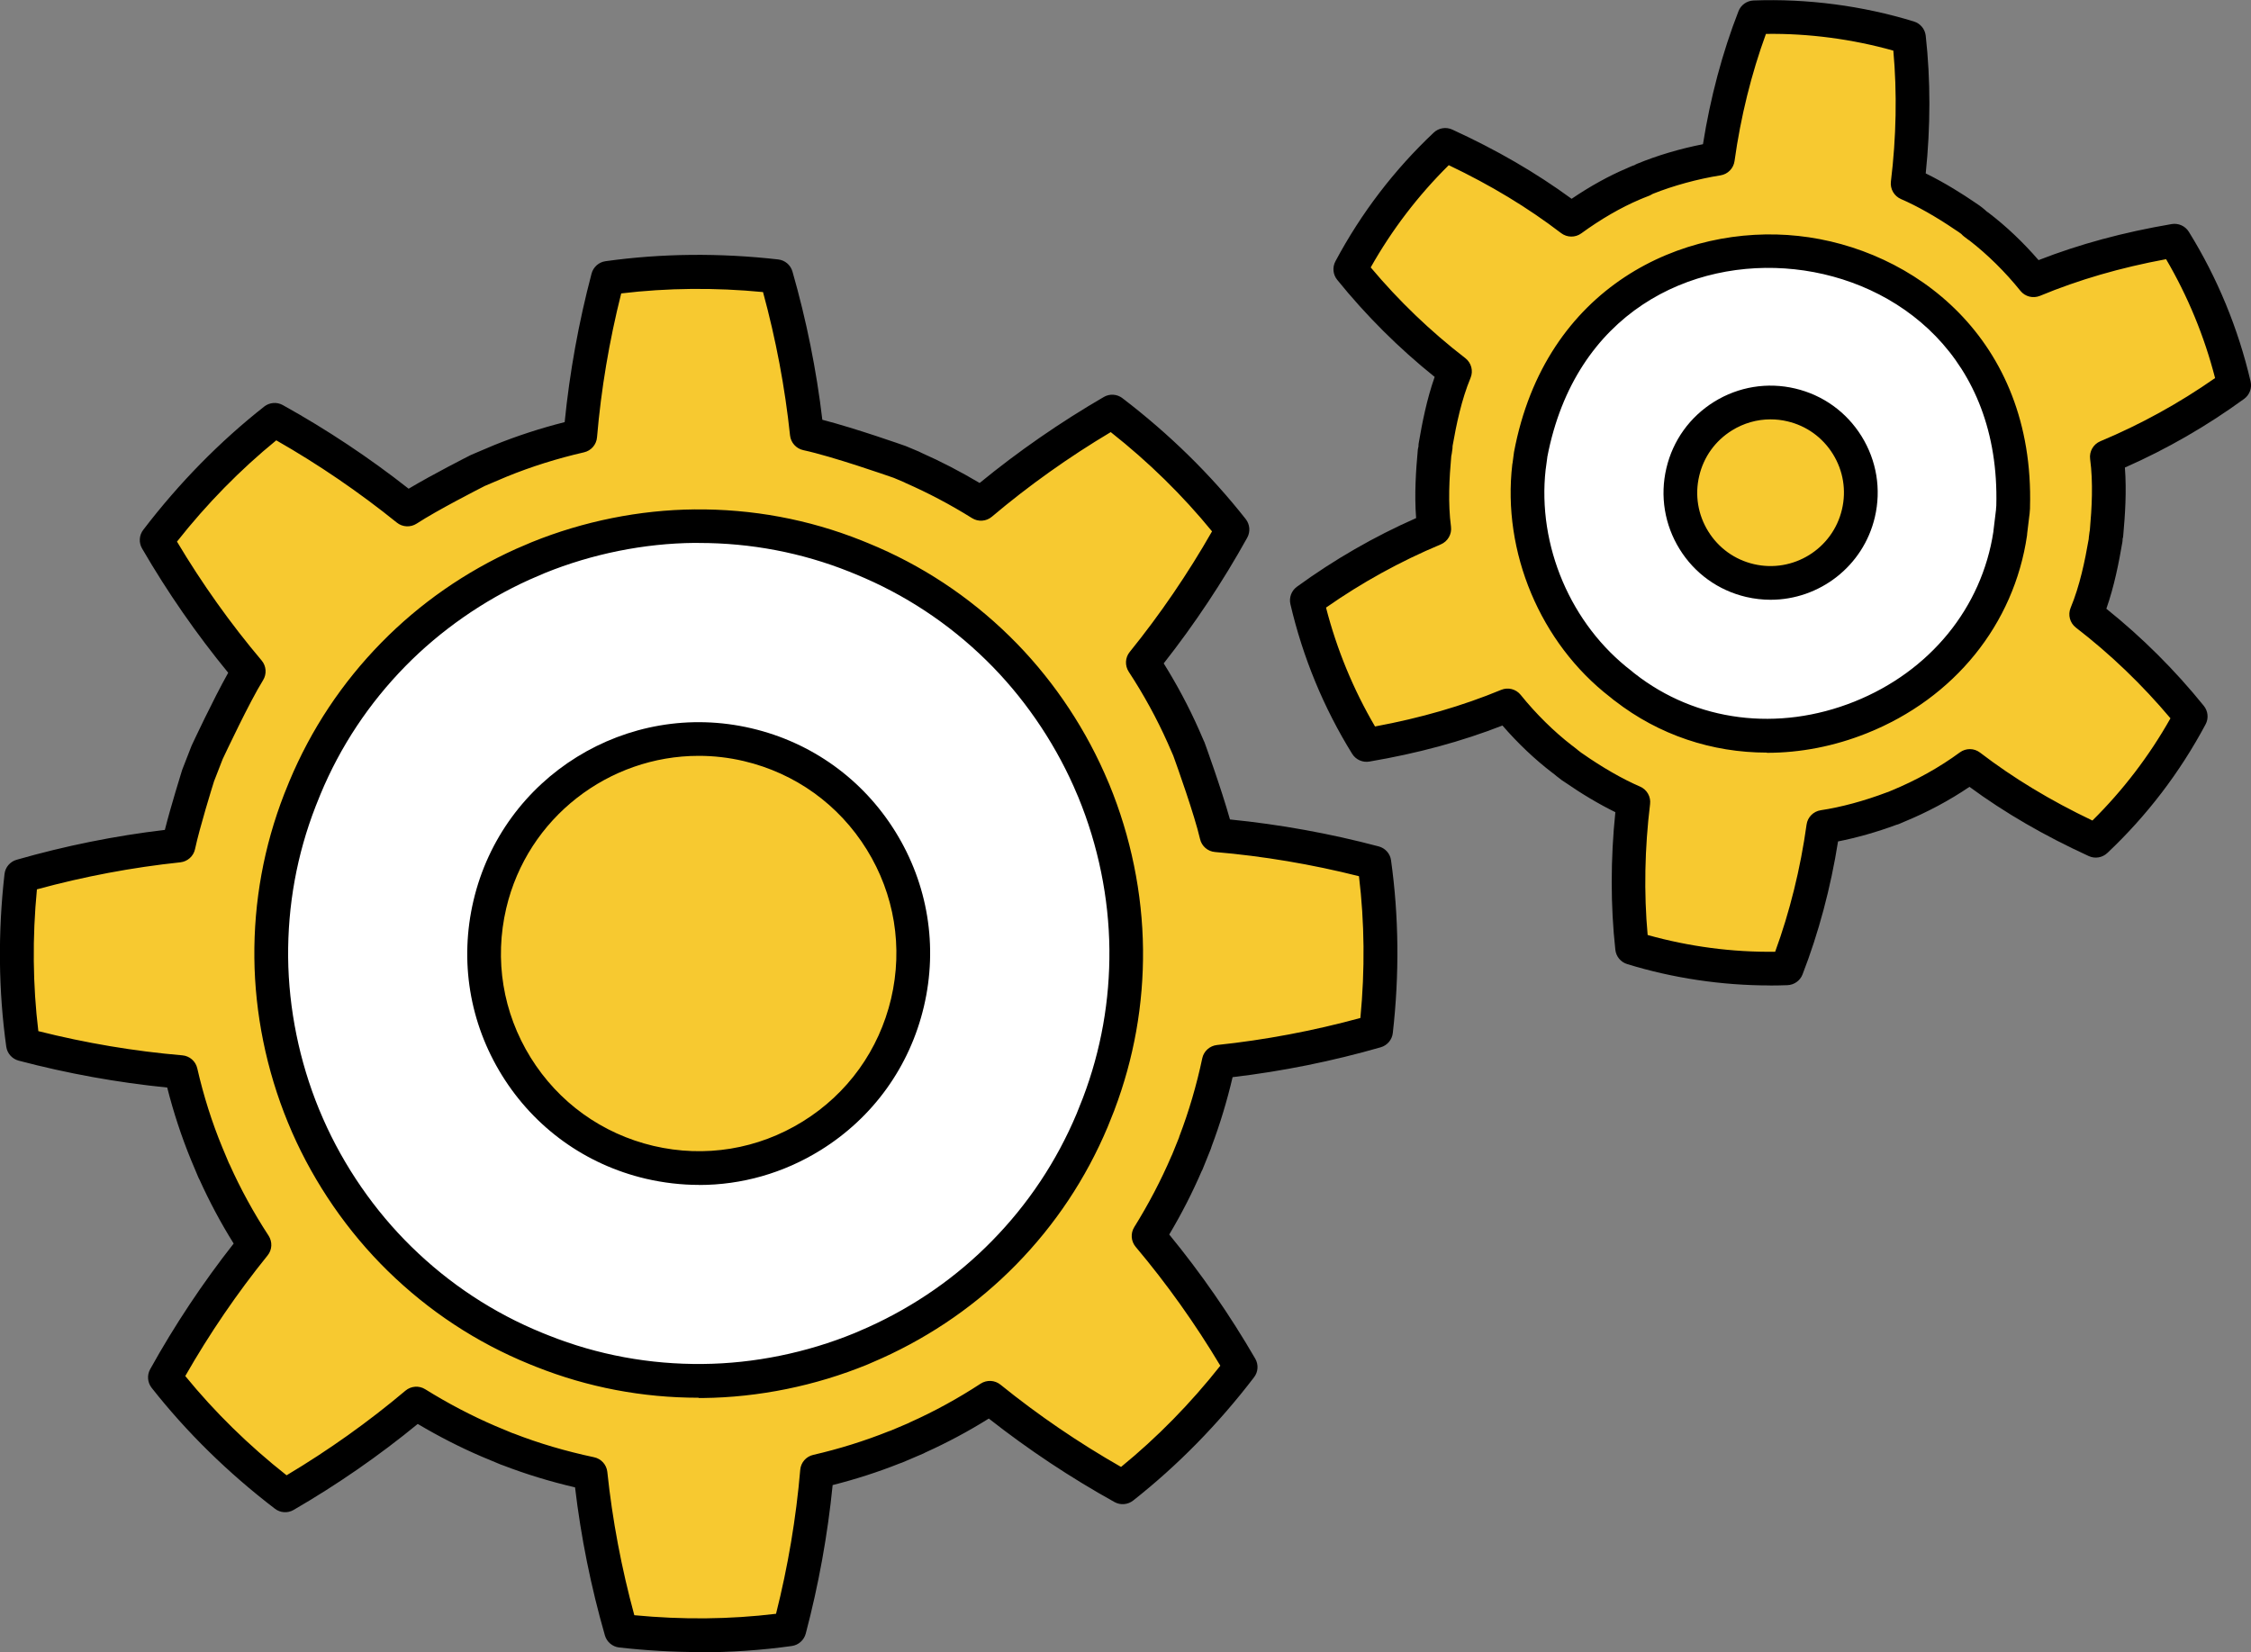 <?xml version="1.0" encoding="UTF-8"?>
<svg id="_Слой_1" data-name="Слой 1" xmlns="http://www.w3.org/2000/svg" viewBox="0 0 333.98 245.15">
  <rect x="0" y="0" width="333.98" height="245.15" fill="#808080" stroke="none"/>
  <defs>
    <style>
      .cls-1 {
        fill: #fff;
      }

      .cls-2 {
        fill: #f7c930;
      }
    </style>
  </defs>
  <circle class="cls-1" cx="103.66" cy="141.49" r="72.5"/>
  <circle class="cls-1" cx="262.7" cy="73.12" r="42.5"/>
  <g>
    <path class="cls-2" d="M203.9,128.01c-7.77-2.06-15.62-3.41-23.41-4.09-.94-4.09-4.05-12.67-4.13-12.88h0s-.81-1.85-.81-1.85c-1.69-3.79-3.7-7.44-5.97-10.91,4.91-6.08,9.38-12.68,13.28-19.71-5.16-6.56-11.2-12.43-17.84-17.5-6.88,3.99-13.39,8.56-19.45,13.66-3.26-2.03-6.65-3.83-10.17-5.38v-.02c-.45-.19-1.42-.59-1.86-.79,0,0-9.11-3.23-13.82-4.23-.83-7.88-2.36-15.69-4.55-23.33-8.3-.94-16.72-.9-24.99,.25-2.06,7.77-3.41,15.62-4.09,23.41-4.04,.93-8.01,2.17-11.86,3.73,0,0-2.86,1.21-3.35,1.42,0,0-7.11,3.59-10.44,5.77-6.08-4.91-12.68-9.38-19.71-13.28-6.56,5.16-12.43,11.2-17.5,17.84,3.99,6.88,8.56,13.39,13.66,19.45-2.21,3.55-6.17,12.04-6.17,12.04,0,0-1,2.59-1.34,3.43,0,0-2.16,6.87-2.91,10.38-7.88,.83-15.69,2.36-23.33,4.55-.94,8.3-.9,16.72,.25,24.99,7.77,2.06,15.62,3.41,23.41,4.09,.95,4.13,2.22,8.19,3.83,12.11,0,0,1.01,2.39,1.11,2.63h.02c1.69,3.78,3.7,7.43,5.97,10.9-4.91,6.08-9.38,12.68-13.28,19.71,5.16,6.56,11.2,12.43,17.84,17.5,6.88-3.99,13.39-8.56,19.45-13.66,3.43,2.14,7.01,4.03,10.73,5.62,0,0,2.63,1.09,2.78,1.15h0c4,1.55,8.14,2.75,12.33,3.64,.83,7.88,2.36,15.69,4.55,23.33,8.3,.94,16.72,.9,24.99-.25,2.06-7.77,3.41-15.62,4.09-23.41,3.95-.91,7.84-2.11,11.6-3.63v.02c.35-.15,1.27-.54,1.27-.54l.85-.36s.79-.34,1.08-.46v-.02c3.76-1.68,7.38-3.68,10.83-5.93,6.08,4.91,12.68,9.38,19.71,13.28,6.56-5.16,12.43-11.2,17.5-17.84-3.99-6.88-8.56-13.39-13.66-19.45,2.16-3.47,4.08-7.1,5.68-10.87h.02c.12-.3,1.12-2.77,1.23-3.03h-.02c1.49-3.89,2.64-7.89,3.5-11.94,7.88-.83,15.69-2.36,23.33-4.55,.94-8.3,.9-16.72-.25-24.99Zm-40.9,35.77l-1,2.5c-3.08,7.32-7.53,13.97-13.05,19.6-5.46,5.57-11.99,10.1-19.12,13.33l-2.12,.92c-7.43,3.05-15.44,4.69-23.44,4.77-8.11,.08-16.21-1.4-23.81-4.42l-.96-.39c-7.58-3.09-14.45-7.65-20.24-13.33-5.74-5.63-10.39-12.39-13.64-19.78l-.62-1.46c-3.05-7.43-4.69-15.43-4.76-23.43-.08-7.96,1.35-15.91,4.26-23.38l.73-1.8c3.09-7.41,7.57-14.14,13.15-19.83,5.48-5.59,12.03-10.13,19.19-13.36l2.32-1c7.36-2.98,15.26-4.58,23.17-4.66,8.13-.08,16.25,1.4,23.85,4.43l1.01,.41c7.54,3.09,14.38,7.63,20.15,13.29,5.66,5.55,10.25,12.19,13.49,19.46l.73,1.69c3.07,7.46,4.72,15.49,4.8,23.53,.08,7.79-1.3,15.57-4.08,22.91Z"/>
    <path d="M103.78,245.15c-3.94,0-7.92-.23-11.91-.68-1-.11-1.84-.82-2.12-1.79-2.07-7.21-3.56-14.6-4.43-21.97-3.74-.87-7.33-1.97-10.72-3.28-.1-.03-.2-.06-.29-.1l-2.78-1.16c-3.23-1.38-6.43-3.02-9.55-4.87-5.74,4.71-11.93,9-18.42,12.76-.87,.51-1.97,.44-2.77-.18-6.95-5.31-13.1-11.35-18.29-17.94-.62-.79-.71-1.88-.22-2.76,3.63-6.54,7.8-12.81,12.39-18.65-1.92-3.07-3.61-6.25-5.06-9.46-.06-.1-.11-.2-.16-.31l-1.1-2.62c-1.41-3.44-2.6-7.04-3.54-10.76-7.4-.74-14.8-2.08-22.04-3.99-.97-.26-1.7-1.07-1.84-2.07-1.16-8.31-1.25-16.92-.26-25.62,.11-1,.82-1.84,1.8-2.12,7.22-2.07,14.61-3.56,21.99-4.43,.93-3.68,2.48-8.6,2.55-8.85,.02-.06,.04-.13,.07-.19,.33-.83,1.32-3.39,1.32-3.39,.02-.05,.04-.11,.07-.16,.14-.31,3.13-6.7,5.39-10.73-4.71-5.74-9.01-11.94-12.78-18.44-.51-.87-.44-1.97,.18-2.77,5.31-6.95,11.35-13.1,17.94-18.29,.79-.62,1.88-.71,2.76-.22,6.55,3.64,12.82,7.81,18.67,12.41,3.62-2.16,8.87-4.82,9.13-4.95,.05-.02,.09-.05,.14-.07,.49-.21,3.37-1.43,3.37-1.43,3.38-1.37,6.9-2.52,10.51-3.43,.74-7.4,2.08-14.8,3.99-22.04,.26-.97,1.07-1.7,2.07-1.84,8.31-1.16,16.93-1.25,25.62-.26,1,.11,1.84,.82,2.12,1.8,2.07,7.23,3.56,14.62,4.43,21.99,4.96,1.28,12.03,3.78,12.37,3.9,.06,.02,.11,.04,.17,.07,.43,.19,1.37,.58,1.81,.76,.12,.05,.23,.11,.34,.17,2.92,1.29,5.82,2.8,8.65,4.48,5.74-4.7,11.93-8.99,18.42-12.76,.87-.51,1.97-.44,2.77,.18,6.95,5.31,13.11,11.35,18.29,17.94,.62,.79,.71,1.88,.22,2.76-3.63,6.54-7.8,12.81-12.39,18.65,1.97,3.16,3.71,6.42,5.18,9.73l.74,1.7c.05,.09,.09,.18,.13,.28,.03,.07,2.5,6.87,3.78,11.45,7.41,.74,14.83,2.08,22.07,4,.97,.26,1.7,1.07,1.83,2.07,1.16,8.3,1.25,16.92,.26,25.62-.11,1-.82,1.84-1.8,2.12-7.21,2.07-14.59,3.56-21.97,4.43-.83,3.56-1.88,7-3.11,10.27-.03,.12-.07,.23-.11,.35-.11,.26-1.09,2.69-1.21,3-.05,.12-.1,.24-.17,.35-1.36,3.16-2.97,6.31-4.8,9.38,4.7,5.73,8.99,11.92,12.76,18.42,.51,.88,.44,1.97-.18,2.77-5.31,6.95-11.35,13.1-17.94,18.29-.79,.62-1.88,.71-2.76,.22-6.54-3.63-12.81-7.8-18.65-12.39-3.04,1.9-6.19,3.58-9.38,5.02-.1,.06-.21,.12-.33,.17-.28,.12-1.06,.45-1.06,.45l-.86,.37s-.91,.38-1.25,.53c-.12,.05-.24,.09-.37,.13-3.19,1.27-6.52,2.34-9.92,3.2-.74,7.4-2.08,14.8-3.99,22.04-.26,.97-1.07,1.7-2.07,1.84-4.49,.63-9.07,.94-13.71,.94Zm-9.68-5.47c7.14,.69,14.2,.62,21.04-.21,1.77-7.03,2.98-14.2,3.59-21.36,.09-1.08,.87-1.98,1.93-2.22,3.86-.89,7.64-2.07,11.23-3.51,.08-.03,.16-.06,.24-.08,.42-.18,1-.42,1-.42l.85-.36h0s.47-.2,.82-.35c.07-.04,.14-.08,.21-.11,3.58-1.6,7.11-3.53,10.49-5.74,.91-.59,2.1-.53,2.94,.15,5.59,4.52,11.6,8.62,17.89,12.21,5.34-4.36,10.29-9.4,14.73-15.02-3.73-6.24-7.95-12.17-12.56-17.64-.7-.83-.78-2.01-.21-2.93,2.14-3.44,3.99-6.98,5.51-10.53,.03-.08,.07-.15,.11-.23,.25-.61,.77-1.91,1.01-2.5,.02-.08,.05-.15,.07-.23,1.39-3.64,2.54-7.53,3.39-11.56,.22-1.06,1.11-1.85,2.18-1.97,7.13-.75,14.28-2.1,21.28-4.01,.69-7.13,.62-14.2-.21-21.04-7.02-1.77-14.2-2.98-21.36-3.59-1.08-.09-1.98-.87-2.22-1.93-.8-3.5-3.43-10.89-3.98-12.39,0-.01-.01-.03-.02-.04l-.81-1.85c-1.6-3.59-3.54-7.14-5.77-10.54-.59-.91-.54-2.1,.15-2.94,4.52-5.59,8.62-11.6,12.21-17.89-4.36-5.34-9.4-10.29-15.03-14.73-6.24,3.72-12.17,7.94-17.64,12.56-.83,.7-2.01,.78-2.93,.21-3.2-2-6.52-3.75-9.85-5.21-.08-.04-.16-.07-.23-.12-.48-.2-1.15-.48-1.54-.65-.91-.32-9.16-3.2-13.42-4.11-1.06-.23-1.85-1.11-1.97-2.18-.75-7.12-2.1-14.27-4.01-21.28-7.13-.69-14.2-.62-21.04,.2-1.77,7.03-2.98,14.2-3.59,21.36-.09,1.08-.87,1.98-1.93,2.22-3.96,.91-7.82,2.12-11.47,3.61h0s-2.59,1.09-3.23,1.37c-.73,.37-7.12,3.63-10.13,5.6-.91,.59-2.1,.53-2.94-.15-5.59-4.51-11.6-8.62-17.89-12.21-5.34,4.36-10.29,9.4-14.73,15.03,3.72,6.24,7.94,12.17,12.56,17.64,.7,.83,.78,2.01,.21,2.93-2,3.21-5.59,10.86-5.99,11.7-.17,.43-.95,2.46-1.28,3.29-.26,.82-2.15,6.92-2.82,10.06-.22,1.06-1.11,1.85-2.18,1.97-7.12,.75-14.28,2.1-21.28,4.01-.69,7.13-.62,14.2,.21,21.04,7.03,1.77,14.21,2.98,21.36,3.59,1.08,.09,1.98,.87,2.22,1.93,.93,4.07,2.18,8.02,3.71,11.72l.98,2.34c.04,.07,.08,.14,.11,.21,1.61,3.6,3.55,7.15,5.78,10.56,.59,.91,.54,2.1-.15,2.94-4.51,5.58-8.62,11.6-12.21,17.89,4.36,5.34,9.4,10.29,15.03,14.73,6.23-3.72,12.16-7.94,17.64-12.56,.83-.7,2.02-.78,2.93-.21,3.39,2.11,6.89,3.94,10.4,5.45l2.52,1.05c.06,.02,.12,.04,.19,.06,3.73,1.46,7.75,2.64,11.94,3.53,1.06,.22,1.86,1.11,1.97,2.18,.75,7.13,2.1,14.28,4.01,21.28Zm9.54-32.27c-8.32,0-16.42-1.54-24.1-4.59l-.97-.39c-7.87-3.21-14.95-7.87-21.06-13.86-5.92-5.8-10.82-12.91-14.18-20.56l-.63-1.49c-3.17-7.72-4.88-16.14-4.96-24.38-.08-8.37,1.41-16.55,4.43-24.32l.74-1.83c3.22-7.73,7.82-14.66,13.68-20.64,5.71-5.82,12.42-10.49,19.95-13.89l2.36-1.01c7.67-3.11,16-4.78,24.13-4.86,8.6-.08,16.92,1.47,24.8,4.61l1.03,.42c7.83,3.21,14.88,7.85,20.96,13.82,5.82,5.7,10.67,12.7,14.02,20.23l.74,1.71c3.2,7.76,4.93,16.22,5.01,24.5,.08,8.17-1.35,16.19-4.24,23.82,0,.01,0,.03-.01,.04l-1,2.5c-3.22,7.65-7.79,14.51-13.59,20.43-5.69,5.8-12.37,10.46-19.87,13.86l-2.15,.94c-7.75,3.18-16.18,4.89-24.42,4.98-.22,0-.44,0-.66,0Zm.04-126.85c-.2,0-.4,0-.61,0-7.51,.07-15.2,1.62-22.25,4.48l-2.27,.98c-6.82,3.08-13.19,7.52-18.39,12.82-5.42,5.53-9.67,11.93-12.62,19.04l-.71,1.77c-2.78,7.14-4.15,14.7-4.08,22.43,.08,7.61,1.66,15.39,4.58,22.51l.61,1.43c3.09,7.04,7.62,13.61,13.09,18.97,5.65,5.54,12.19,9.84,19.44,12.8l.95,.38c7.26,2.89,14.98,4.31,22.85,4.23,7.61-.07,15.4-1.66,22.52-4.58l2.07-.9c6.9-3.13,13.08-7.43,18.33-12.79,5.36-5.46,9.57-11.8,12.53-18.82l.97-2.44c2.67-7.04,3.98-14.43,3.91-21.97-.07-7.65-1.67-15.46-4.61-22.6l-.71-1.65c-3.09-6.93-7.57-13.4-12.94-18.66-5.62-5.51-12.13-9.8-19.35-12.76l-1-.41c-7.08-2.82-14.58-4.25-22.28-4.25Zm59.32,83.21h0Z"/>
  </g>
  <g>
    <circle class="cls-2" cx="103.66" cy="141.49" r="31.83"/>
    <path d="M103.73,175.83c-2.64,0-5.29-.31-7.92-.92-8.93-2.1-16.5-7.55-21.33-15.34-4.83-7.8-6.33-17-4.23-25.93,4.33-18.43,22.84-29.89,41.27-25.56,8.93,2.1,16.5,7.55,21.33,15.34,4.83,7.8,6.33,17,4.23,25.93-2.1,8.93-7.55,16.5-15.34,21.33-5.5,3.41-11.7,5.16-18.01,5.16Zm-.07-63.67c-13.3,0-25.38,9.13-28.55,22.62-1.79,7.63-.51,15.49,3.62,22.15,4.13,6.66,10.6,11.31,18.22,13.11,7.63,1.79,15.49,.51,22.15-3.62,6.66-4.12,11.31-10.6,13.11-18.22h0c1.79-7.63,.51-15.49-3.62-22.15s-10.6-11.31-18.22-13.11c-2.25-.53-4.5-.78-6.71-.78Z"/>
  </g>
  <g>
    <circle class="cls-2" cx="262.7" cy="73.12" r="13.38"/>
    <path d="M262.7,89c-1.2,0-2.42-.14-3.63-.42-4.13-.97-7.64-3.49-9.87-7.1-2.23-3.61-2.93-7.87-1.96-12,.97-4.13,3.49-7.63,7.1-9.87,3.61-2.23,7.87-2.93,12-1.96,4.13,.97,7.63,3.49,9.87,7.1,2.23,3.61,2.93,7.87,1.96,12h0c-1.72,7.31-8.26,12.25-15.46,12.25Zm-.02-26.77c-2,0-3.97,.56-5.71,1.64-2.47,1.53-4.2,3.93-4.86,6.76-.67,2.83-.19,5.75,1.34,8.22,1.53,2.47,3.93,4.2,6.76,4.86,5.83,1.37,11.71-2.26,13.08-8.11h0c.67-2.83,.19-5.75-1.34-8.22s-3.93-4.2-6.76-4.86c-.83-.2-1.67-.29-2.51-.29Z"/>
  </g>
  <g>
    <path class="cls-2" d="M309.52,91.14c1.46-3.51,2.26-7.35,2.9-11.1h-.03s.1-.79,.1-.79h.03c.35-3.77,.57-7.72,.07-11.47,6.63-2.77,13-6.35,18.9-10.64-1.77-7.58-4.76-14.85-8.85-21.45-7.27,1.24-14.14,3.09-20.92,5.89-2.36-2.93-5.19-5.76-8.18-8.04h0s-.63-.47-.63-.47l.02-.03c-.45-.4-.94-.73-1.44-1.06h0c-2.54-1.73-5.62-3.56-8.43-4.76,.86-6.95,1.01-14.43,.2-21.66-7.38-2.27-15.24-3.3-22.96-3.01-2.65,6.78-4.43,14.04-5.4,20.98-3.65,.58-7.63,1.67-11.04,3.08l.02,.05-.73,.29v-.02s-.75,.32-.75,.32h0c-3.22,1.35-6.42,3.28-9.24,5.33-5.82-4.45-11.98-8.01-18.69-11.09-5.65,5.33-10.42,11.58-14.08,18.44,4.59,5.67,9.82,10.77,15.51,15.16-1.45,3.49-2.26,7.37-2.9,11.1h.05s-.11,.79-.11,.79h-.04c-.35,3.76-.57,7.72-.07,11.47-6.63,2.77-13,6.35-18.9,10.64,1.77,7.58,4.76,14.85,8.85,21.45,7.27-1.24,14.14-3.09,20.92-5.89,2.34,2.91,5.21,5.77,8.18,8.04h0s.62,.49,.62,.49h0c.22,.18,.62,.48,.84,.66h0c2.73,1.9,5.98,3.85,9.03,5.17-.86,6.95-1.01,14.43-.2,21.66,7.38,2.27,15.24,3.3,22.96,3.01,2.65-6.78,4.43-14.04,5.4-20.98,3.38-.51,7.11-1.57,10.31-2.78v.02c.06-.02,.69-.3,.73-.32h0c3.73-1.53,7.45-3.57,10.7-5.97,5.82,4.45,11.98,8.01,18.69,11.09,5.65-5.33,10.42-11.58,14.08-18.44-4.59-5.67-9.82-10.77-15.51-15.16Zm-10.84-15.94c-.02,.27-.04,.54-.06,.81h0s-.37,3.04-.37,3.04h0c-3.82,26.28-36.43,39.21-57.26,22.88h0s-.44-.35-.44-.35h0c-9.78-7.47-15.14-20.17-13.7-32.38h0s.22-1.64,.22-1.64h0c8.42-44.84,72.91-37.91,71.6,7.65Z"/>
    <path d="M262.6,146.23c-7.13,0-14.4-1.08-21.18-3.17-.95-.29-1.64-1.12-1.75-2.11-.72-6.5-.72-13.52,0-20.43-2.39-1.17-5-2.72-7.54-4.48-.14-.08-.28-.17-.41-.27-.13-.11-.35-.28-.54-.42l-.24-.18c-.07-.06-.14-.12-.21-.18l-.29-.23s-.07-.05-.1-.07c-2.56-1.95-5.15-4.4-7.42-7.03-6.1,2.38-12.58,4.13-19.75,5.35-1,.17-2.01-.28-2.55-1.15-4.24-6.85-7.32-14.32-9.16-22.2-.23-.98,.15-2,.96-2.59,5.52-4.02,11.47-7.45,17.69-10.19-.27-3.53-.03-7.06,.25-10.13,.02-.17,.05-.33,.1-.49,0-.16,0-.32,.03-.48,.52-3.04,1.2-6.52,2.37-9.85-5.31-4.26-10.17-9.1-14.46-14.41-.63-.78-.74-1.86-.26-2.75,3.81-7.14,8.71-13.56,14.58-19.09,.74-.7,1.83-.88,2.76-.45,6.61,3.03,12.41,6.4,17.7,10.27,2.77-1.88,5.58-3.43,8.22-4.54h0c.09-.04,.21-.09,.33-.15l.37-.16c.12-.05,.25-.1,.38-.13,.12-.08,.26-.15,.4-.21,3-1.24,6.41-2.25,9.79-2.91,1.08-6.86,2.89-13.65,5.27-19.74,.36-.93,1.24-1.55,2.24-1.59,7.95-.3,16.18,.78,23.79,3.12,.95,.29,1.64,1.12,1.75,2.11,.73,6.5,.72,13.52,0,20.43,2.96,1.45,5.67,3.2,7.15,4.21,.52,.34,1.12,.74,1.69,1.25,.06,.05,.11,.11,.17,.16l.09,.07c.07,.04,.15,.09,.22,.15,2.6,1.98,5.14,4.39,7.42,7.03,6.1-2.38,12.58-4.13,19.75-5.35,1-.17,2.01,.28,2.55,1.15,4.24,6.85,7.32,14.32,9.16,22.2,.23,.98-.15,2-.96,2.59-5.52,4.02-11.47,7.45-17.69,10.19,.27,3.52,.03,7.05-.25,10.13-.01,.16-.04,.31-.09,.46v.05c0,.15-.01,.3-.04,.46-.52,3.04-1.2,6.52-2.37,9.85,5.31,4.26,10.17,9.1,14.46,14.41,.63,.78,.74,1.86,.26,2.75-3.81,7.14-8.71,13.56-14.58,19.09-.74,.7-1.83,.88-2.76,.45-6.6-3.03-12.41-6.39-17.69-10.27-2.96,2.01-6.29,3.79-9.71,5.19l-.69,.3c-.14,.06-.28,.11-.43,.14-2.91,1.08-5.92,1.93-8.67,2.47-1.08,6.85-2.9,13.64-5.27,19.74-.36,.93-1.24,1.55-2.24,1.59-.87,.03-1.74,.05-2.61,.05Zm-18.12-7.48c6.1,1.71,12.57,2.57,18.9,2.48,2.15-5.87,3.76-12.36,4.66-18.87,.15-1.1,1.01-1.96,2.11-2.13,2.97-.44,6.45-1.38,9.8-2.65,.06-.02,.13-.05,.19-.06,.16-.07,.35-.15,.47-.2h0c3.66-1.5,7.17-3.46,10.17-5.67,.9-.66,2.12-.65,3,.03,4.97,3.8,10.44,7.11,16.67,10.08,4.54-4.49,8.43-9.58,11.58-15.17-4.19-4.98-8.9-9.51-14.03-13.46-.89-.69-1.22-1.89-.78-2.94,1.36-3.27,2.12-6.97,2.68-10.2,0-.09,0-.18,.02-.27l.1-.78c.01-.1,.03-.19,.05-.28,.29-3.27,.51-7.03,.04-10.54-.15-1.12,.47-2.2,1.51-2.64,5.98-2.5,11.7-5.65,17.03-9.38-1.6-6.21-4.04-12.13-7.27-17.64-6.79,1.26-12.93,3.04-18.71,5.44-1.03,.42-2.21,.12-2.9-.74-2.27-2.82-4.88-5.39-7.55-7.46-.07-.04-.14-.09-.21-.14l-.63-.48c-.14-.11-.27-.23-.38-.36-.26-.2-.57-.41-.9-.62-2.83-1.93-5.68-3.54-8.05-4.56-1.02-.44-1.63-1.5-1.5-2.6,.8-6.52,.93-13.2,.36-19.43-6.1-1.71-12.56-2.57-18.9-2.48-2.15,5.87-3.76,12.36-4.66,18.87-.15,1.09-1,1.95-2.08,2.12-3.36,.53-6.99,1.52-10.04,2.74-.14,.09-.29,.17-.44,.24l-.73,.29c-.06,.02-.12,.05-.18,.07-.24,.11-.43,.19-.6,.25-2.76,1.17-5.76,2.9-8.67,5.02-.89,.65-2.11,.63-2.99-.04-4.97-3.8-10.44-7.11-16.67-10.08-4.54,4.49-8.43,9.58-11.58,15.17,4.18,4.98,8.9,9.51,14.03,13.46,.9,.69,1.22,1.9,.78,2.94-1.34,3.23-2.1,6.88-2.66,10.08,0,.13,0,.27-.02,.4l-.11,.78c-.02,.12-.04,.23-.07,.35-.29,3.24-.5,6.97-.04,10.45,.15,1.12-.47,2.2-1.51,2.64-5.98,2.5-11.7,5.65-17.03,9.38,1.6,6.21,4.04,12.13,7.27,17.64,6.79-1.26,12.93-3.04,18.71-5.43,1.02-.43,2.21-.12,2.9,.74,2.25,2.8,4.95,5.46,7.61,7.51,.06,.04,.12,.08,.18,.13l.62,.49c.05,.04,.1,.08,.15,.13l.03,.02c.14,.11,.29,.22,.43,.33,.04,.02,.08,.05,.11,.07,2.95,2.07,6,3.82,8.58,4.93,1.02,.44,1.63,1.5,1.49,2.6-.8,6.52-.93,13.2-.36,19.43Zm17.66-27.07c-8.13,0-16-2.61-22.54-7.68-.06-.04-.12-.09-.18-.13l-.44-.36s-.07-.06-.1-.08c-10.34-7.99-16.03-21.52-14.5-34.53,0-.07,.02-.14,.04-.21l.17-1.28c0-.1,.02-.21,.04-.31,4.63-24.67,25.12-33.93,42.18-32.09,17.06,1.83,35.09,15.22,34.38,40.28,0,.05,0,.1,0,.16l-.06,.78c0,.1-.02,.2-.04,.3l-.32,2.64c0,.09-.01,.18-.02,.27-1.92,13.2-10.79,24.17-23.73,29.35-4.89,1.96-9.92,2.92-14.86,2.92Zm-19.7-11.8s.07,.05,.1,.07c9.1,7.14,21.29,8.69,32.6,4.16,11.2-4.49,18.9-13.91,20.62-25.23,0-.05,0-.09,.01-.14l.37-3.05s0-.05,.01-.08v-.12c.02-.15,.03-.3,.04-.44,.59-21.96-14.59-33.44-29.92-35.09-15.32-1.65-32.57,6.34-36.7,27.87,0,.02,0,.04,0,.05l-.22,1.64s-.01,.08-.02,.12c-1.27,11.31,3.73,23.04,12.75,29.93,.07,.06,.15,.12,.21,.18l.15,.12Z"/>
  </g>
</svg>